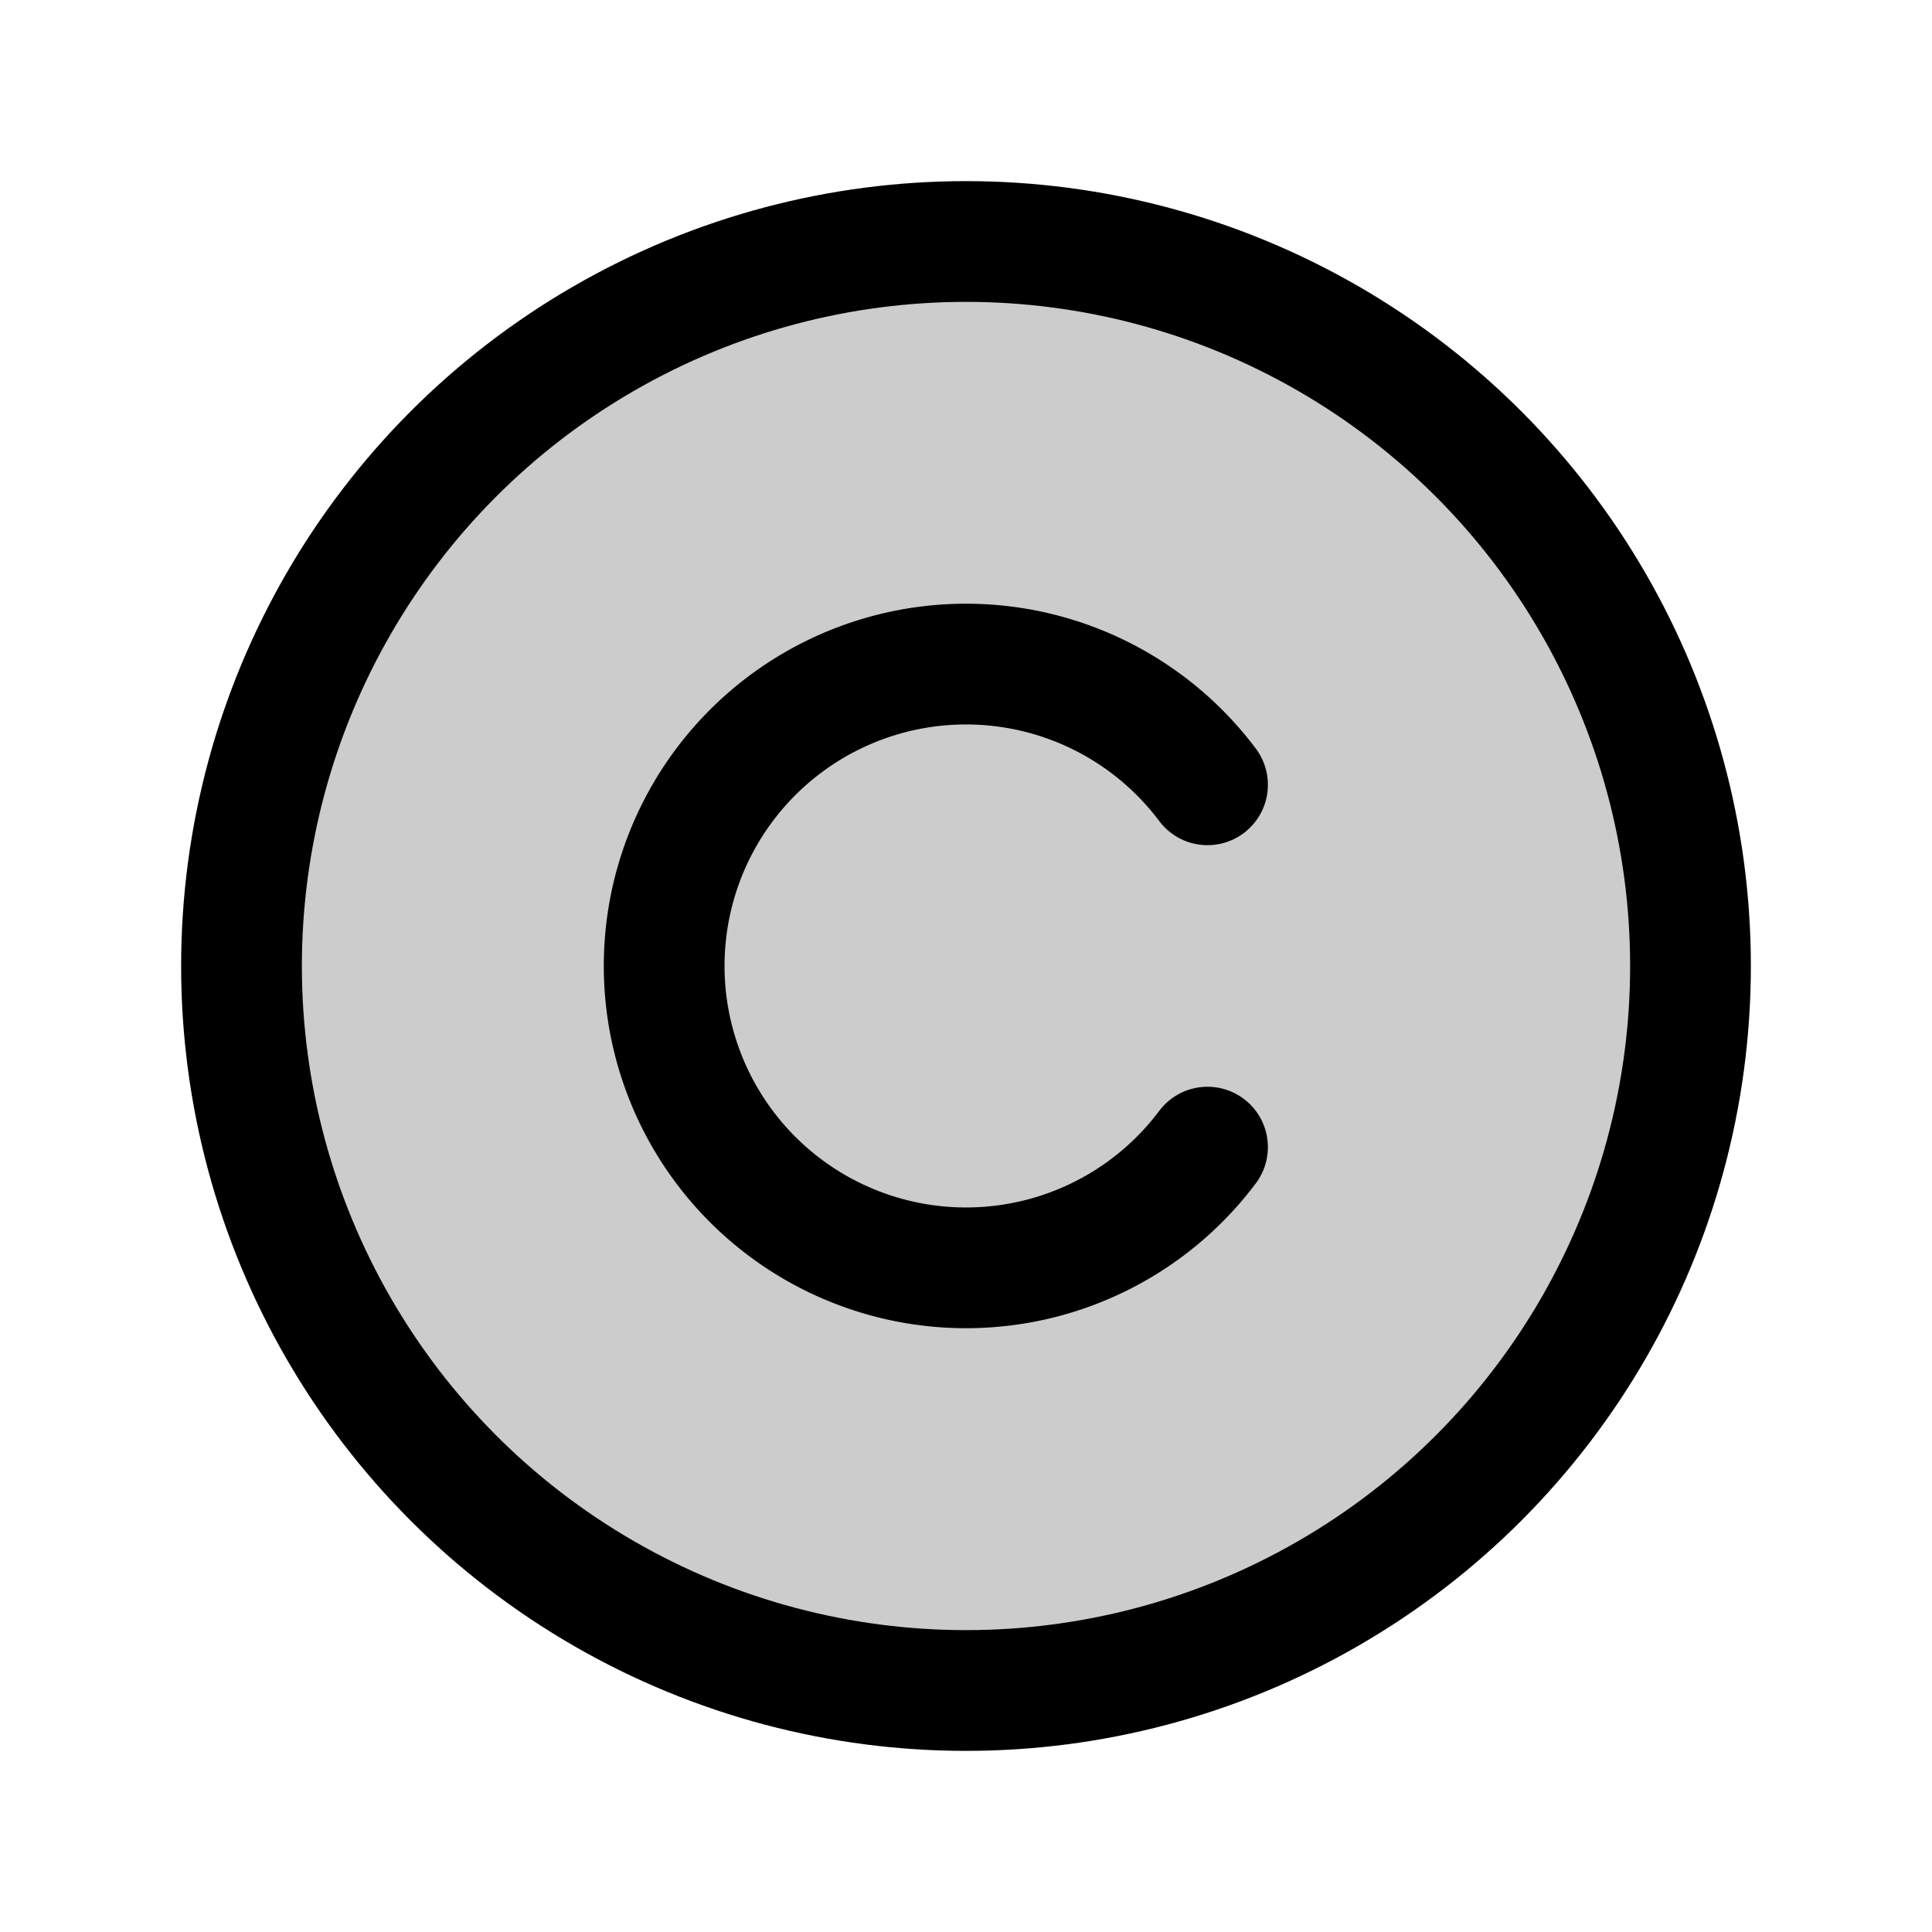<svg id="Raw" xmlns="http://www.w3.org/2000/svg" viewBox="0 0 256 256">
  <rect width="256" height="256" fill="none"/>
  <circle cx="128" cy="128" r="96" opacity="0.2"/>
  <circle cx="128" cy="128" r="96" fill="none" stroke="#000" stroke-linecap="round" stroke-linejoin="round" stroke-width="16"/>
  <path d="M160.001,152.001a40,40,0,1,1-0-48.013" fill="none" stroke="#000" stroke-linecap="round" stroke-linejoin="round" stroke-width="16"/>
</svg>
